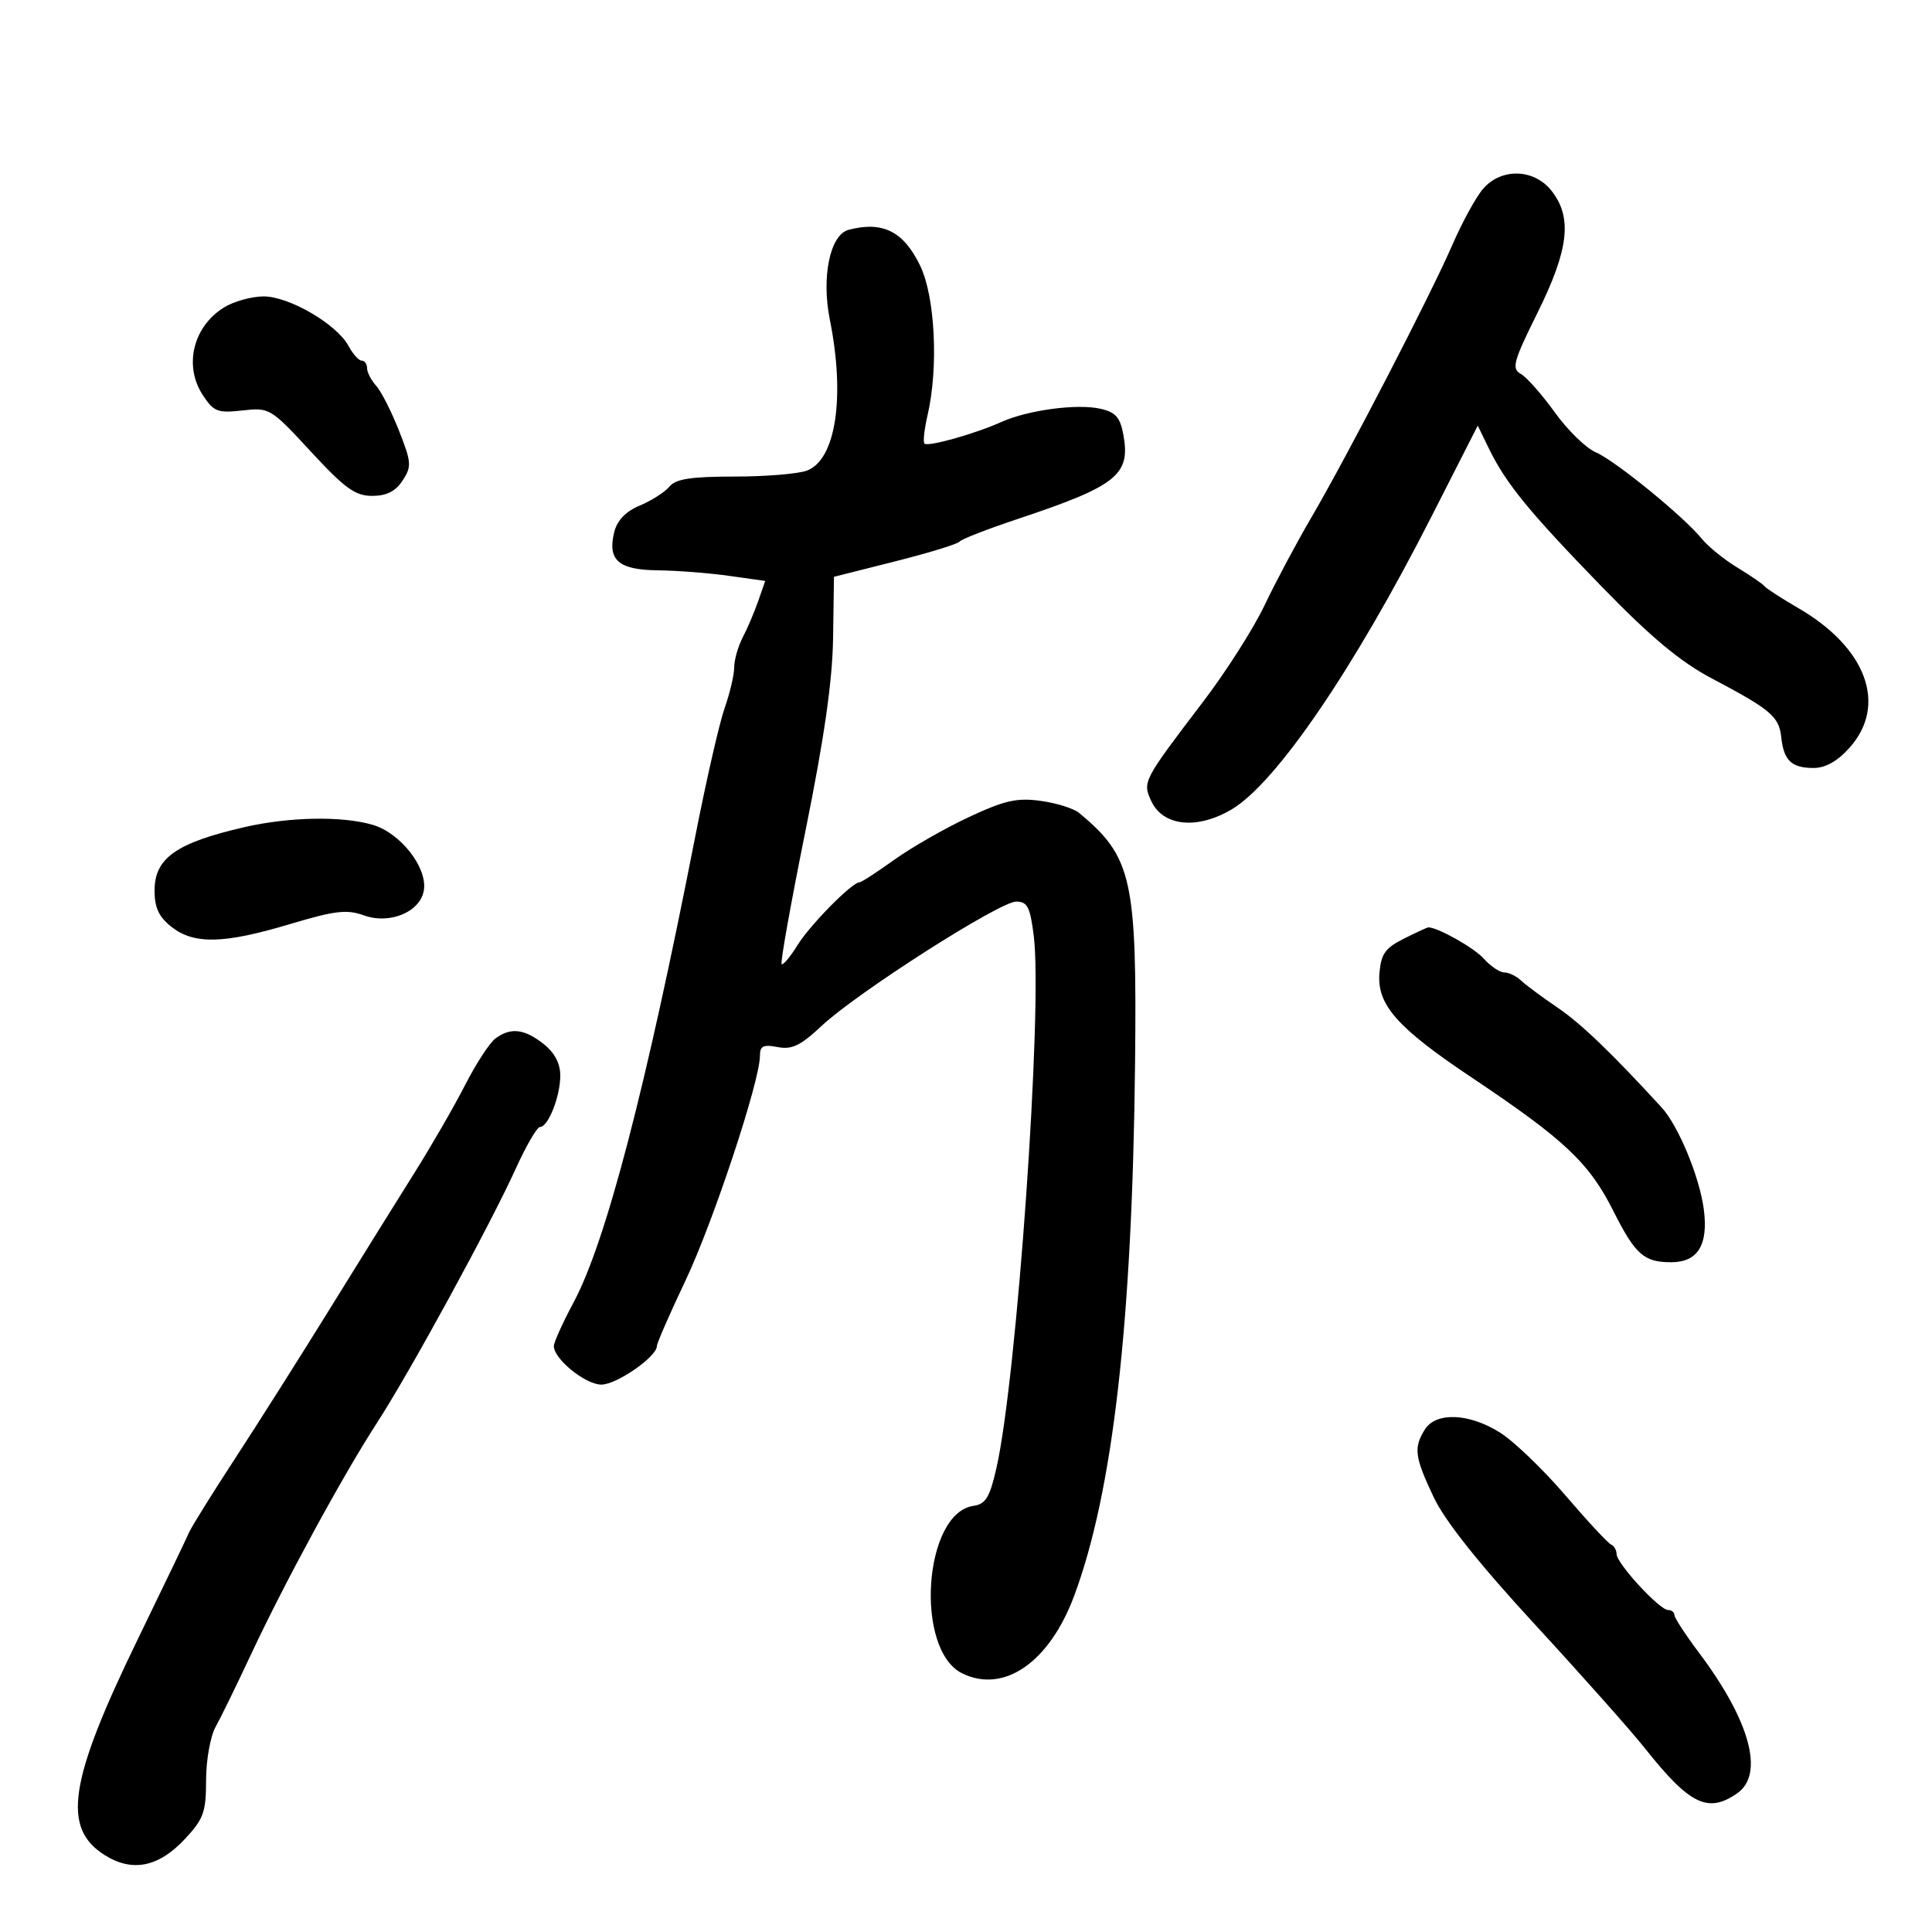 <svg xmlns="http://www.w3.org/2000/svg" width="300" height="300" viewBox="0 0 300 300" version="1.1">
	<path d="M 230.350 29.250 C 229.250 30.488, 227.082 34.425, 225.532 38 C 222.123 45.858, 209.205 70.827, 203.542 80.500 C 201.289 84.350, 198.054 90.425, 196.355 94 C 194.655 97.575, 190.392 104.272, 186.882 108.881 C 177.468 121.245, 177.397 121.380, 178.751 124.353 C 180.549 128.299, 185.847 128.870, 191.229 125.696 C 198.117 121.635, 210.204 103.936, 222.236 80.295 L 229.465 66.090 231.202 69.660 C 233.839 75.083, 237.450 79.498, 248.789 91.167 C 256.386 98.984, 260.936 102.774, 265.827 105.355 C 274.981 110.186, 276.252 111.265, 276.596 114.493 C 276.981 118.102, 278.193 119.250, 281.619 119.250 C 283.460 119.250, 285.327 118.198, 287.194 116.109 C 293.109 109.489, 289.850 100.588, 279.261 94.438 C 276.642 92.917, 274.275 91.385, 274 91.034 C 273.725 90.682, 271.820 89.374, 269.766 88.126 C 267.713 86.878, 265.238 84.874, 264.266 83.673 C 261.477 80.224, 250.775 71.497, 247.770 70.221 C 246.269 69.583, 243.413 66.796, 241.423 64.026 C 239.434 61.257, 237.062 58.573, 236.153 58.062 C 234.685 57.238, 234.976 56.174, 238.750 48.552 C 243.610 38.738, 244.182 33.772, 240.927 29.635 C 238.237 26.215, 233.209 26.032, 230.350 29.250 M 131.769 35.686 C 128.894 36.439, 127.522 42.997, 128.854 49.626 C 131.266 61.635, 129.795 71.367, 125.312 73.071 C 123.969 73.582, 118.904 74, 114.057 74 C 107.299 74, 104.944 74.363, 103.952 75.558 C 103.241 76.415, 101.177 77.735, 99.365 78.492 C 97.183 79.404, 95.841 80.787, 95.388 82.589 C 94.291 86.962, 96.017 88.492, 102.123 88.558 C 105.081 88.590, 110.048 88.974, 113.162 89.412 L 118.823 90.208 117.735 93.331 C 117.136 95.048, 116.054 97.588, 115.329 98.976 C 114.605 100.364, 114.010 102.456, 114.006 103.624 C 114.003 104.793, 113.337 107.627, 112.527 109.923 C 111.717 112.219, 109.670 121.163, 107.977 129.799 C 100.262 169.160, 94.064 192.905, 89.069 202.231 C 87.381 205.383, 86 208.441, 86 209.027 C 86 211.028, 90.906 215, 93.378 215 C 95.761 215, 102 210.667, 102 209.013 C 102 208.567, 103.998 203.995, 106.439 198.852 C 110.733 189.806, 118 167.878, 118 163.967 C 118 162.412, 118.519 162.152, 120.750 162.588 C 122.958 163.020, 124.305 162.371, 127.584 159.296 C 133.085 154.137, 155.219 140, 157.796 140 C 159.535 140, 159.960 140.830, 160.521 145.319 C 161.933 156.627, 157.902 214.050, 154.717 228 C 153.686 232.514, 153.050 233.559, 151.168 233.828 C 143.400 234.938, 141.974 256.197, 149.423 259.845 C 155.888 263.011, 162.942 258.130, 166.784 247.832 C 172.820 231.655, 175.828 205.333, 176.253 165 C 176.553 136.468, 175.791 133.065, 167.573 126.234 C 166.736 125.538, 164.045 124.694, 161.594 124.358 C 157.899 123.851, 155.987 124.285, 150.404 126.898 C 146.701 128.631, 141.494 131.613, 138.833 133.525 C 136.172 135.436, 133.759 137, 133.471 137 C 132.310 137, 125.788 143.606, 123.845 146.750 C 122.705 148.595, 121.591 149.924, 121.370 149.703 C 121.149 149.482, 122.826 140.121, 125.095 128.901 C 128.007 114.507, 129.264 105.712, 129.361 99.032 L 129.500 89.565 139 87.169 C 144.225 85.851, 148.725 84.470, 149 84.100 C 149.275 83.730, 153.325 82.153, 158 80.595 C 173.473 75.440, 175.603 73.731, 174.420 67.423 C 173.922 64.773, 173.204 63.984, 170.807 63.458 C 167.175 62.660, 159.586 63.684, 155.500 65.523 C 151.421 67.359, 144.087 69.421, 143.549 68.882 C 143.308 68.641, 143.525 66.656, 144.031 64.472 C 145.752 57.050, 145.205 46.055, 142.876 41.244 C 140.296 35.915, 137.064 34.298, 131.769 35.686 M 34.784 47.738 C 29.973 50.721, 28.504 56.804, 31.495 61.359 C 33.186 63.933, 33.800 64.170, 37.649 63.736 C 41.855 63.262, 42.028 63.366, 48.274 70.127 C 53.551 75.840, 55.157 77, 57.788 77 C 60.018 77, 61.414 76.297, 62.511 74.624 C 63.943 72.438, 63.899 71.816, 61.955 66.874 C 60.793 63.918, 59.203 60.790, 58.421 59.921 C 57.639 59.053, 57 57.815, 57 57.171 C 57 56.527, 56.626 56, 56.169 56 C 55.712 56, 54.790 54.976, 54.120 53.724 C 52.308 50.338, 44.848 45.996, 40.895 46.027 C 39.028 46.041, 36.278 46.811, 34.784 47.738 M 38 128.429 C 27.369 130.868, 24 133.241, 24 138.288 C 24 140.950, 24.668 142.380, 26.635 143.927 C 30.130 146.677, 34.746 146.569, 45.002 143.500 C 52.018 141.399, 53.859 141.181, 56.504 142.138 C 60.561 143.605, 65.345 141.568, 65.829 138.168 C 66.328 134.658, 62.182 129.371, 57.932 128.098 C 53.229 126.689, 44.989 126.826, 38 128.429 M 218 145.752 C 215.098 147.201, 214.448 148.117, 214.198 151.111 C 213.789 155.998, 216.937 159.571, 228.405 167.236 C 242.932 176.948, 246.734 180.521, 250.508 188.016 C 253.936 194.823, 255.263 196, 259.510 196 C 263.639 196, 265.297 193.296, 264.563 187.762 C 263.891 182.698, 260.609 174.788, 258 171.947 C 250.148 163.394, 245.493 158.930, 241.831 156.442 C 239.449 154.824, 236.905 152.938, 236.179 152.250 C 235.452 151.563, 234.284 151, 233.584 151 C 232.883 151, 231.453 150.038, 230.405 148.862 C 228.901 147.174, 223.258 143.993, 221.782 144.002 C 221.627 144.002, 219.925 144.790, 218 145.752 M 76.885 161.294 C 75.996 161.970, 73.891 165.218, 72.206 168.512 C 70.521 171.805, 66.973 177.953, 64.321 182.173 C 61.670 186.393, 55.790 195.843, 51.256 203.173 C 46.722 210.503, 40.077 221, 36.488 226.500 C 32.900 232, 29.681 237.175, 29.335 238 C 28.989 238.825, 25.424 246.250, 21.413 254.500 C 10.669 276.597, 9.560 283.885, 16.304 288.087 C 20.588 290.756, 24.650 289.917, 28.750 285.517 C 31.616 282.441, 32 281.366, 32 276.419 C 32 273.333, 32.664 269.614, 33.476 268.154 C 34.287 266.694, 36.740 261.675, 38.926 257 C 44.161 245.803, 53.241 229.103, 58.500 221 C 63.625 213.102, 76.127 190.202, 80.114 181.408 C 81.712 177.884, 83.393 175, 83.849 175 C 85.122 175, 87 170.247, 87 167.026 C 87 165.105, 86.122 163.455, 84.365 162.073 C 81.384 159.727, 79.235 159.504, 76.885 161.294 M 221.241 221.986 C 219.476 224.811, 219.664 226.237, 222.628 232.496 C 224.374 236.183, 229.663 242.829, 238.378 252.288 C 245.595 260.120, 253.280 268.772, 255.455 271.514 C 262.381 280.247, 265.233 281.627, 269.777 278.443 C 274.005 275.482, 271.738 267.176, 263.832 256.654 C 261.724 253.849, 260 251.204, 260 250.777 C 260 250.350, 259.556 250, 259.013 250 C 257.690 250, 251.061 242.807, 251.027 241.333 C 251.012 240.692, 250.624 240.017, 250.164 239.833 C 249.705 239.650, 246.519 236.221, 243.086 232.213 C 239.652 228.205, 235.087 223.817, 232.941 222.463 C 228.126 219.423, 222.972 219.213, 221.241 221.986" stroke="none" fill="black" fill-rule="evenodd"/>
</svg>